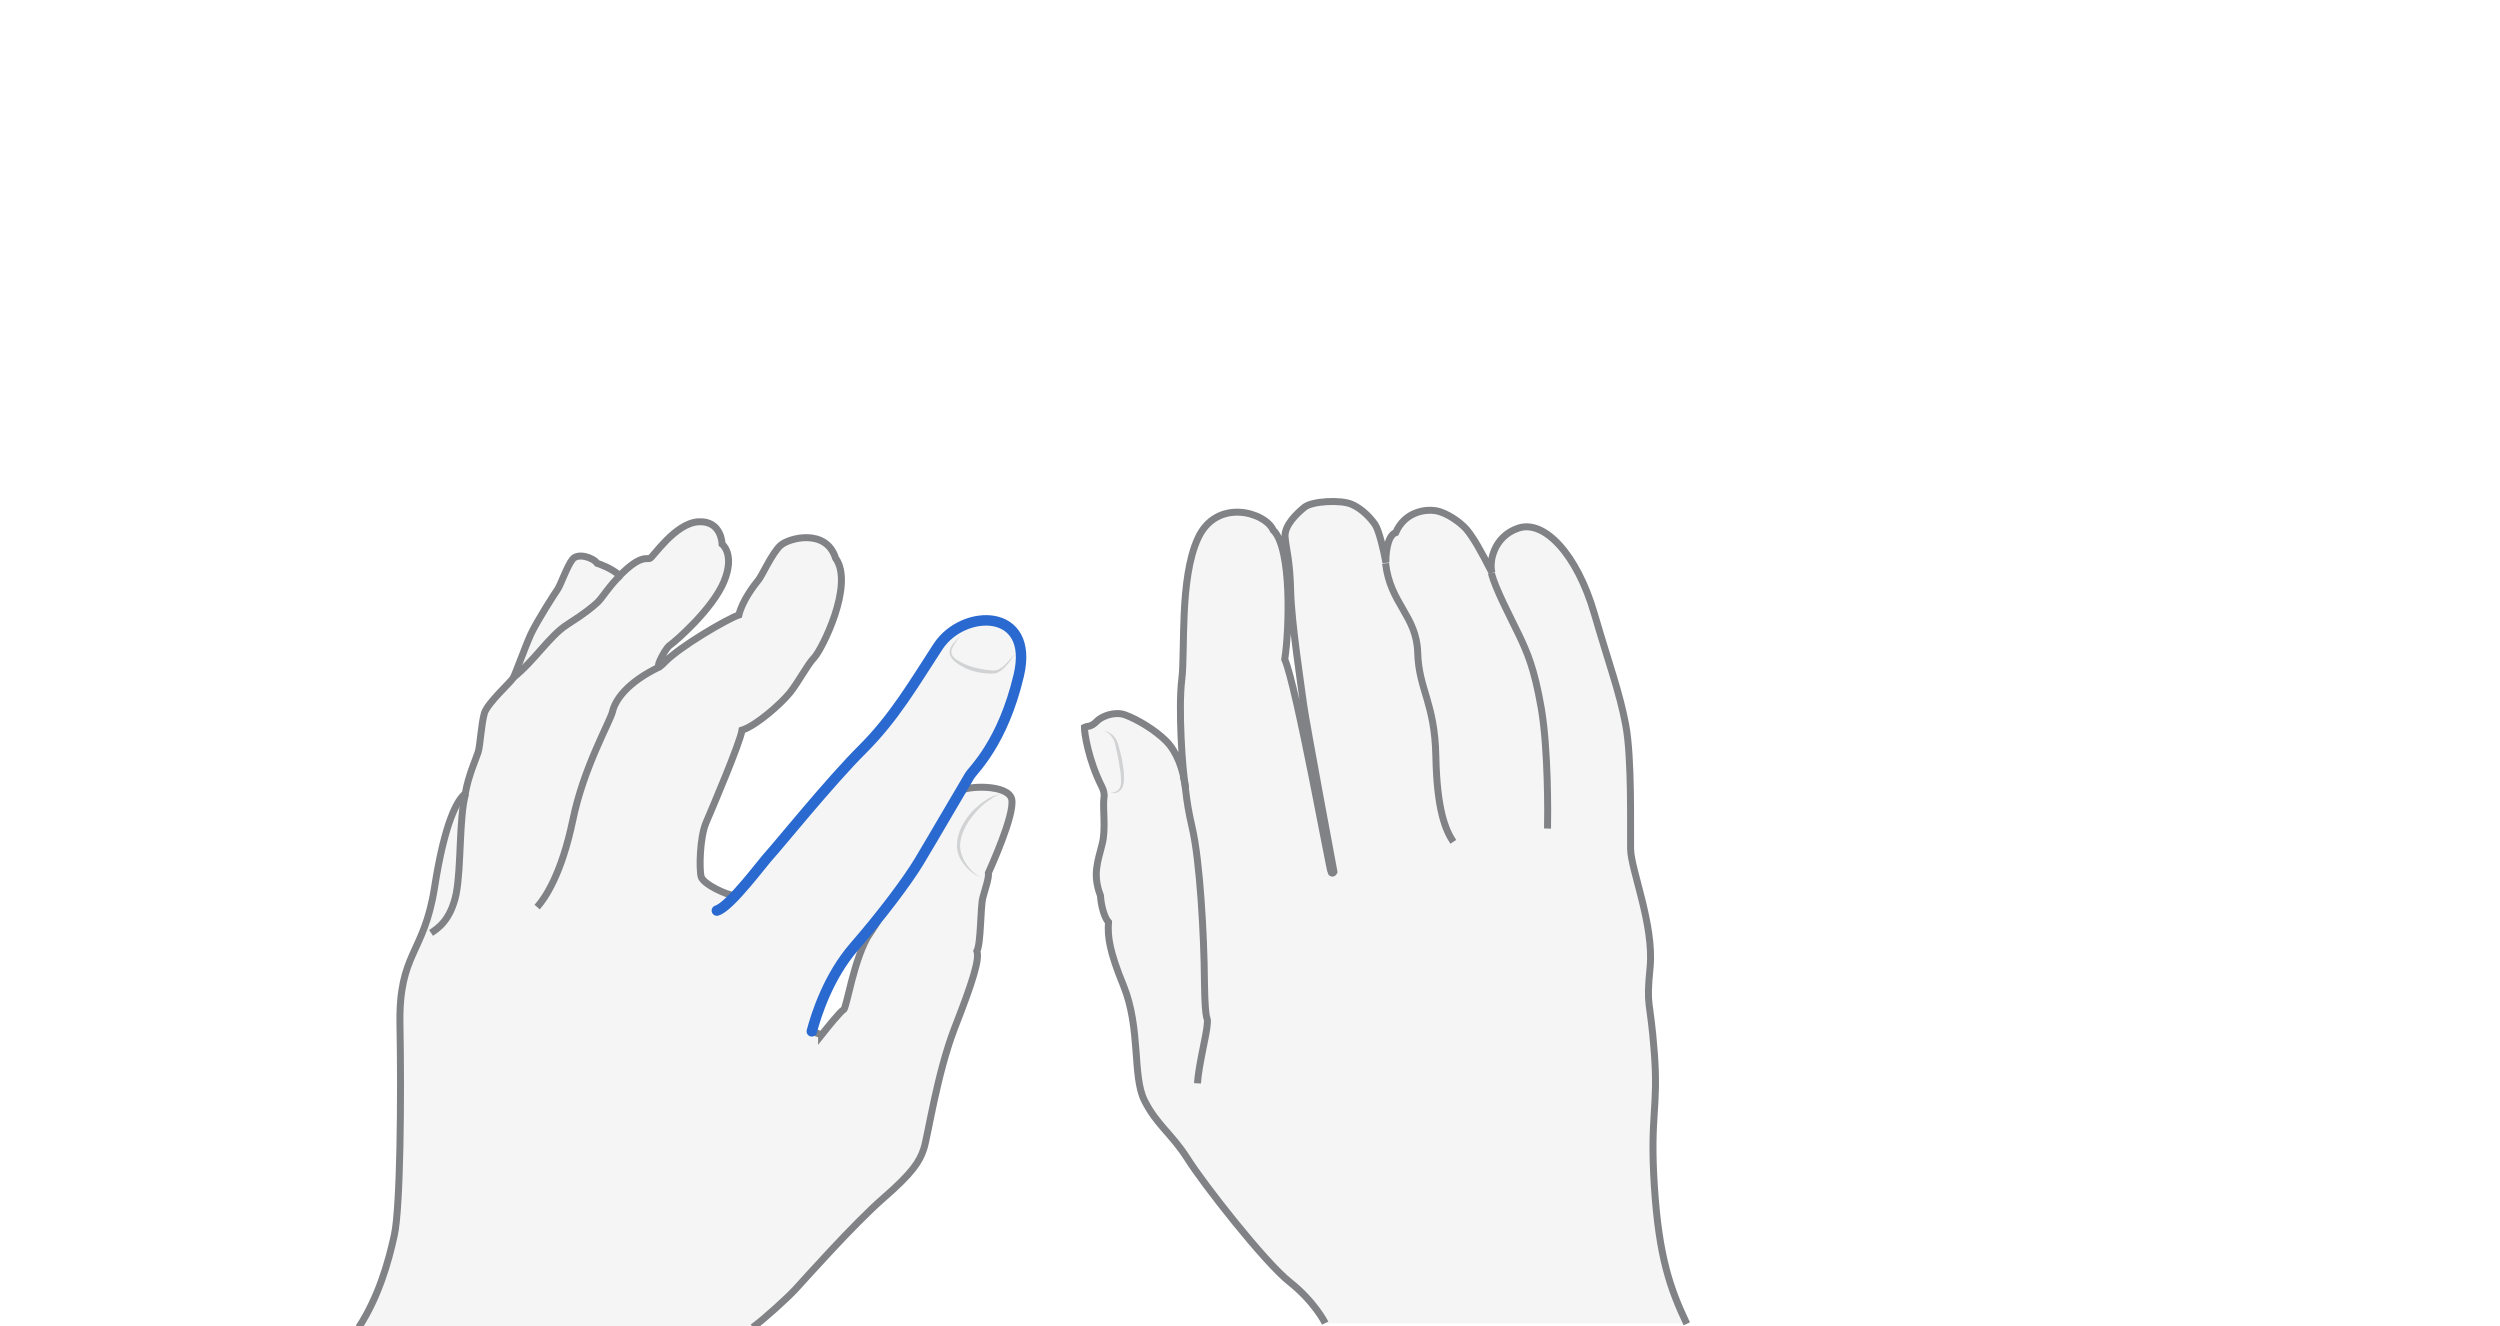 <svg xmlns="http://www.w3.org/2000/svg" viewBox="0 0 716.3 380" style="enable-background:new 0 0 716.3 380" xml:space="preserve" class="theme-bone"><style>.st0{display:none}.st1{opacity:.33;fill:#e0e1e2}.st1,.st2,.st3{display:inline}.st2{fill:none;stroke:#808285;stroke-width:2;stroke-miterlimit:10}.st3{opacity:.5}.st4{fill:#aeb0b2}</style><g id="neutral-right" class="st0" style="display:block"><path class="st1" d="M483.3 379.3c-4.7-9.9-8-19.1-9.3-39.5s1.2-22 0-38.1-2.4-12.6-1.2-24.7c1.1-12.1-5.5-27.8-5.6-33.7-.1-5.9.4-26.1-1.4-35.6-1.8-9.5-6-15.6-9-31.9-3-16.3-14.4-26.9-21.7-24.5s-8.5 10-7.6 12.8c-3.2-6.3-5.3-10-7.3-12.4-2-2.4-7.8-5.2-7.8-5.2s-9-1.9-12.5 6.2c-2.9.6-2.9 6.9-2.8 8.6-.7-3.8-2-9.2-3.1-10.9-1.2-1.7-3.5-4.4-6.7-5.8-3.2-1.4-11.4-.9-13.5.8-2.1 1.7-5.9 5.2-5.6 8.6.3 3.5 1.4 6.6 1.6 15.5s3.1 27.7 3.7 32.4 8.7 48 8.7 48-.3.7-.8.2c-.4-.5-9.9-53.3-13.3-61.1 1.3-8.3 2.1-31.8-3.3-37-2.3-5.2-16.3-9.3-21.6 2.4-5.3 11.6-3.6 32.4-4.6 40.4s.1 25.8 1.1 31.1c-.7-5.4-2.5-10.4-5.6-13.5s-8.2-6.2-11.8-7.5c-2.9-1-6.6.3-8.2 1.9-.5.5-1.2 1-1.9 1.1-.8.2-1.5.8-1.5.8 0 1.7 1.3 10.2 6 18.6-1.2 1.8.4 9.3-.9 14.6-1.3 5.2-2.8 8.8-.5 14.8-.9 1.6.3 6 2.3 7.6-1.2 3.7.3 8.4 4.3 18.2 5 12.3 2.5 25.9 6 32.9s7.7 9.4 12.3 16.6c4.5 7.2 22.1 29.7 29.3 35.4s10.2 11.8 10.2 11.8h103.6z"/><path class="st2" d="M483.3 379.3c-4.7-9.9-8-19.1-9.3-39.5s1.2-22 0-38.1-2.4-12.6-1.2-24.7c1.1-12.1-5.5-27.8-5.6-33.7-.1-5.9.4-26.1-1.4-35.6-1.8-9.5-4.5-16.5-9-31.9-5-17.2-14.4-26.9-21.7-24.5s-8.5 10-7.6 12.8c-3.2-6.3-5.3-10-7.3-12.4-1.5-1.8-5.6-4.9-9-5.4-2.5-.4-8.6.1-11.3 6.3-2.6.9-2.9 6.9-2.8 8.6-.7-3.8-2-9.2-3.1-10.9-1.2-1.7-3.5-4.4-6.7-5.8-3.2-1.4-11.4-.9-13.5.8-2.1 1.7-5.9 5.2-5.6 8.6.3 3.5 1.4 6.6 1.6 15.5s3.1 27.7 3.7 32.4 8.7 48 8.7 48-.3.7-.8.2c-.4-.5-9.9-53.3-13.3-61.1 1.3-8.3 2.1-31.8-3.3-37-2.3-5.2-16.3-9.3-21.6 2.4-5.3 11.6-3.6 32.4-4.6 40.4s.1 25.8 1.1 31.1c-.7-5.4-2.5-10.4-5.6-13.5s-8.2-6.2-11.8-7.5c-2.9-1-6.6.3-8.2 2-.6.6-1.4 1.2-2.3 1.3-.7.1-1.1.3-1.1.3 0 1.6 1.1 9.3 5 17 .5 1 .8 2.1.6 3.2-.4 2.9.6 8.9-.5 13.2-1.3 5.2-2.8 8.8-.5 14.8.2 3.2 1.2 6.4 2.3 7.6-.3 4.3.3 8.4 4.3 18.2 5 12.3 2.5 25.9 6 32.9s7.7 9.4 12.3 16.6c4.5 7.2 22.1 29.7 29.3 35.4s10.2 11.8 10.2 11.8"/><path class="st2" d="M343.1 310.4c.3-5.1 2.6-13.8 2.8-16.9.3-3.1-.6 1.3-.8-12.1-.1-13.5-1.3-34.7-3.5-44.2s-1.6-11.4-2.6-14.8m77.4 18.8c-2.2-3.3-4.7-9.1-5-24.5s-4.9-19.1-5.2-29.7-7.9-14-9.2-25.6m46.4 76c.1-3.8.2-23-1.8-34.5s-4-15.9-6.4-21c-2.5-5.2-6.7-13.1-7.9-17.7"/><g class="st3"><path class="st4" d="M316.3 209.3c.9.2 1.7.7 2.5 1.3.7.7 1.2 1.5 1.5 2.4.5 1.8 1 3.5 1.3 5.4.3 1.8.6 3.7.4 5.6 0 .5-.2 1-.3 1.4-.2.5-.5.9-.9 1.2-.8.7-1.8.8-2.7.5.9.1 1.8-.2 2.4-.9.6-.6.7-1.5.7-2.4 0-1.8-.3-3.6-.6-5.3-.3-1.8-.7-3.6-1.1-5.3-.3-1.6-1.5-3.1-3.2-3.9z"/></g></g><g id="v" class="st0" style="display:block"><path class="st1" d="M277.8 222.3c1-1.6 9.5-9.3 14.1-28.8s-15.9-19.2-23.1-8.3c-7.1 10.9-12.5 20.4-21.6 29.4-9.1 9-24.8 28.4-26.7 30.4-1.9 2-8.7 11.4-10.3 11.5-1.6.1-8.7-3.1-9.3-5.3-.6-2.2-.4-11.3 1.4-15.5 1.8-4.2 9.8-23 10.3-26.5 4.1-1.3 11.2-7.6 13.7-10.7 2.4-3.2 4.9-7.9 7-10.1 2.1-2.2 11.6-20.9 6.1-28.5-2.6-8.6-13.4-5.8-15.8-3.6-2.5 2.2-5.3 8.7-6.3 9.9-1 1.2-4.6 5.8-5.6 10-3.3 1.1-17.1 9.1-21.2 13.5-4.2 4.4-.1-3.8 1.4-4.8s12.2-10.3 15.5-18.2c3.3-7.9-.5-10.8-.5-10.8s-.1-6.8-6.8-6.4-13 10.2-13.9 10.5c-.9.3-2.7-1.1-8.6 4.9-2.6-2.2-5.6-3.2-6.5-3.5-1.2-1.7-5.6-3.1-7.2-1.1-1.5 1.9-3.3 7.1-4.2 8.5-.9 1.3-5.8 8.9-7.7 12.9-1.8 4-4.3 11.2-5.1 12.6-.8 1.3-7.2 7-8.2 10-.9 3-1.2 9.3-1.8 11.2-.6 1.9-2.8 6.7-3.7 11.9-2.2 1.7-5.8 7.8-8.8 26.9-3 19.2-10.3 18.6-9.9 39.4.4 20.8.1 52.3-1.6 60.1-1.7 7.9-4.6 17.9-10.2 26.5h113c3.3-2.4 9.9-8.4 12.3-11 2.4-2.6 16.7-18.7 25.1-26 8.4-7.3 10.4-10.5 11.6-14.2 1.2-3.7 3.7-21.2 8.8-34.5 5.2-13.3 7.2-19.7 6.4-22.1 1.2-2.2 1-12.7 1.7-15.3.7-2.6 1.8-5.8 1.6-7.1.6-1.4 7.5-16.5 6.7-21-.8-4.5-13-4-14.9-2.4 1.9-1.6 1.8-2.7 2.8-4.4zm-36.1 67c-.9.3-4.4 4.8-6.3 7.2l-2.8-.9c2.7-11.6 10.5-24.7 16.7-28.2-4.7 7-6.7 21.6-7.6 21.9z"/><path class="st2" d="M215.7 380.3c3.3-2.4 9.9-8.4 12.3-11 2.4-2.6 16.7-18.7 25.1-26 8.4-7.3 10.4-10.5 11.6-14.2 1.2-3.7 3.7-21.2 8.8-34.5 5.2-13.3 7.2-19.7 6.4-22.1 1.2-2.2 1-12.7 1.7-15.3s1.8-5.7 1.6-7.1c.6-1.4 7.5-16.5 6.7-21-.8-4.5-13-4-14.9-2.4 1.8-1.6 1.7-2.7 2.8-4.4 1-1.7 9.5-9.3 14.1-28.8s-15.9-19.2-23.1-8.3c-7.1 10.9-12.6 20.4-21.6 29.4-9.1 9-24.8 28.4-26.7 30.4s-8.7 11.4-10.3 11.5-8.7-3.1-9.3-5.3-.4-11.3 1.4-15.5c1.8-4.2 9.8-23 10.3-26.5 4.1-1.3 11.2-7.6 13.7-10.7s4.9-7.9 7-10.1c2.1-2.2 11.6-20.9 6.1-28.5-2.7-8.6-13.4-5.8-15.8-3.6s-5.3 8.7-6.3 9.9c-1 1.2-4.6 5.8-5.6 10-3.3 1.1-17 9.1-21.2 13.5-4.2 4.4-.1-3.8 1.4-4.8s12.2-10.3 15.5-18.2c3.3-7.9-.5-10.8-.5-10.8s-.1-6.8-6.8-6.4-13 10.2-13.9 10.5-2.7-1.1-8.6 4.9c-2.6-2.2-5.6-3.2-6.5-3.5-1.2-1.7-5.6-3.1-7.1-1.1-1.5 1.9-3.3 7.1-4.2 8.5-.9 1.3-5.8 8.9-7.7 12.9-1.8 4-4.3 11.2-5.1 12.6-.8 1.3-7.2 7-8.2 10-.9 3-1.2 9.3-1.8 11.2s-2.8 6.7-3.7 11.9c-2.2 1.7-5.8 7.8-8.8 26.9-3 19.2-10.3 18.6-9.9 39.4.4 20.8.1 52.3-1.6 60.1-1.7 7.9-4.6 17.9-10.2 26.5"/><path class="st2" d="M235.4 296.5c1.9-2.4 5.5-6.8 6.3-7.2.9-.3 2.9-14.9 7.6-22-6.2 3.5-14 16.6-16.7 28.2l2.8 1z"/><path d="M232.6 295.5c1.3-4.9 4.8-15.8 12.2-24.3s15-18.5 18.5-24.3c3.5-5.8 13.5-23 14.5-24.6 1-1.7 9.5-9.3 14.1-28.8s-15.9-19.2-23.1-8.3c-7.1 10.9-12.6 20.4-21.6 29.4-9.1 9-24.8 28.4-26.7 30.4s-11.3 14.8-15.1 15.9" style="display:inline;fill:none;stroke:#2969d0;stroke-width:3;stroke-linecap:round;stroke-miterlimit:10"/><path class="st2" d="M123.5 267.3c1.8-1.2 5.6-3.5 7.2-11.2 1.5-7.7.8-21.9 2.7-28.7m13.6-33.2c6.2-4.9 10.4-12 15.6-15.3 5.2-3.3 7.3-5.1 8.7-6.4 1.3-1.3 3.6-5 6.4-7.6m-23.8 95c2.4-2.7 7-9.6 10.2-24.8 3.1-15.2 10.6-28.1 11.4-31.2.7-3.1 3.9-8.3 13.8-13"/><g class="st3"><path class="st4" d="M275 182.3c-.6 1-1.4 1.9-1.9 2.9-.3.5-.5 1-.5 1.5s.1 1 .5 1.4c.6.8 1.7 1.4 2.7 1.9 1 .5 2.1.9 3.2 1.2 1.1.3 2.2.5 3.4.7.6.1 1.1.1 1.7.2.6 0 1.1 0 1.6-.1 1-.4 1.9-1.1 2.7-2 .8-.8 1.6-1.7 2.3-2.6-.6 1-1.2 2-2 2.9-.8.9-1.6 1.8-2.8 2.4-.6.3-1.3.3-1.9.3-.6 0-1.2 0-1.8-.1-1.2-.1-2.4-.3-3.5-.7-1.2-.3-2.3-.8-3.3-1.4-.5-.3-1-.6-1.5-1s-1-.8-1.3-1.4c-.4-.5-.6-1.2-.5-1.9.1-.7.4-1.2.7-1.7.6-.8 1.4-1.6 2.2-2.5z"/></g><g class="st3"><path class="st4" d="M286.9 227.4c-1.3.4-2.4 1.1-3.5 1.9-1.1.7-2.1 1.6-3 2.5-1.8 1.9-3.4 4-4.4 6.4-.5 1.2-.8 2.4-.9 3.7-.1 1.3.2 2.5.7 3.7.5 1.2 1.2 2.3 2.1 3.3.9 1 1.9 1.9 3.1 2.5-2.5-1-4.6-3-5.9-5.4-.6-1.2-1-2.7-.9-4.1 0-1.4.4-2.8.9-4.1 1.1-2.5 2.7-4.8 4.8-6.6 1.9-1.7 4.3-3.3 7-3.8z"/></g></g></svg>